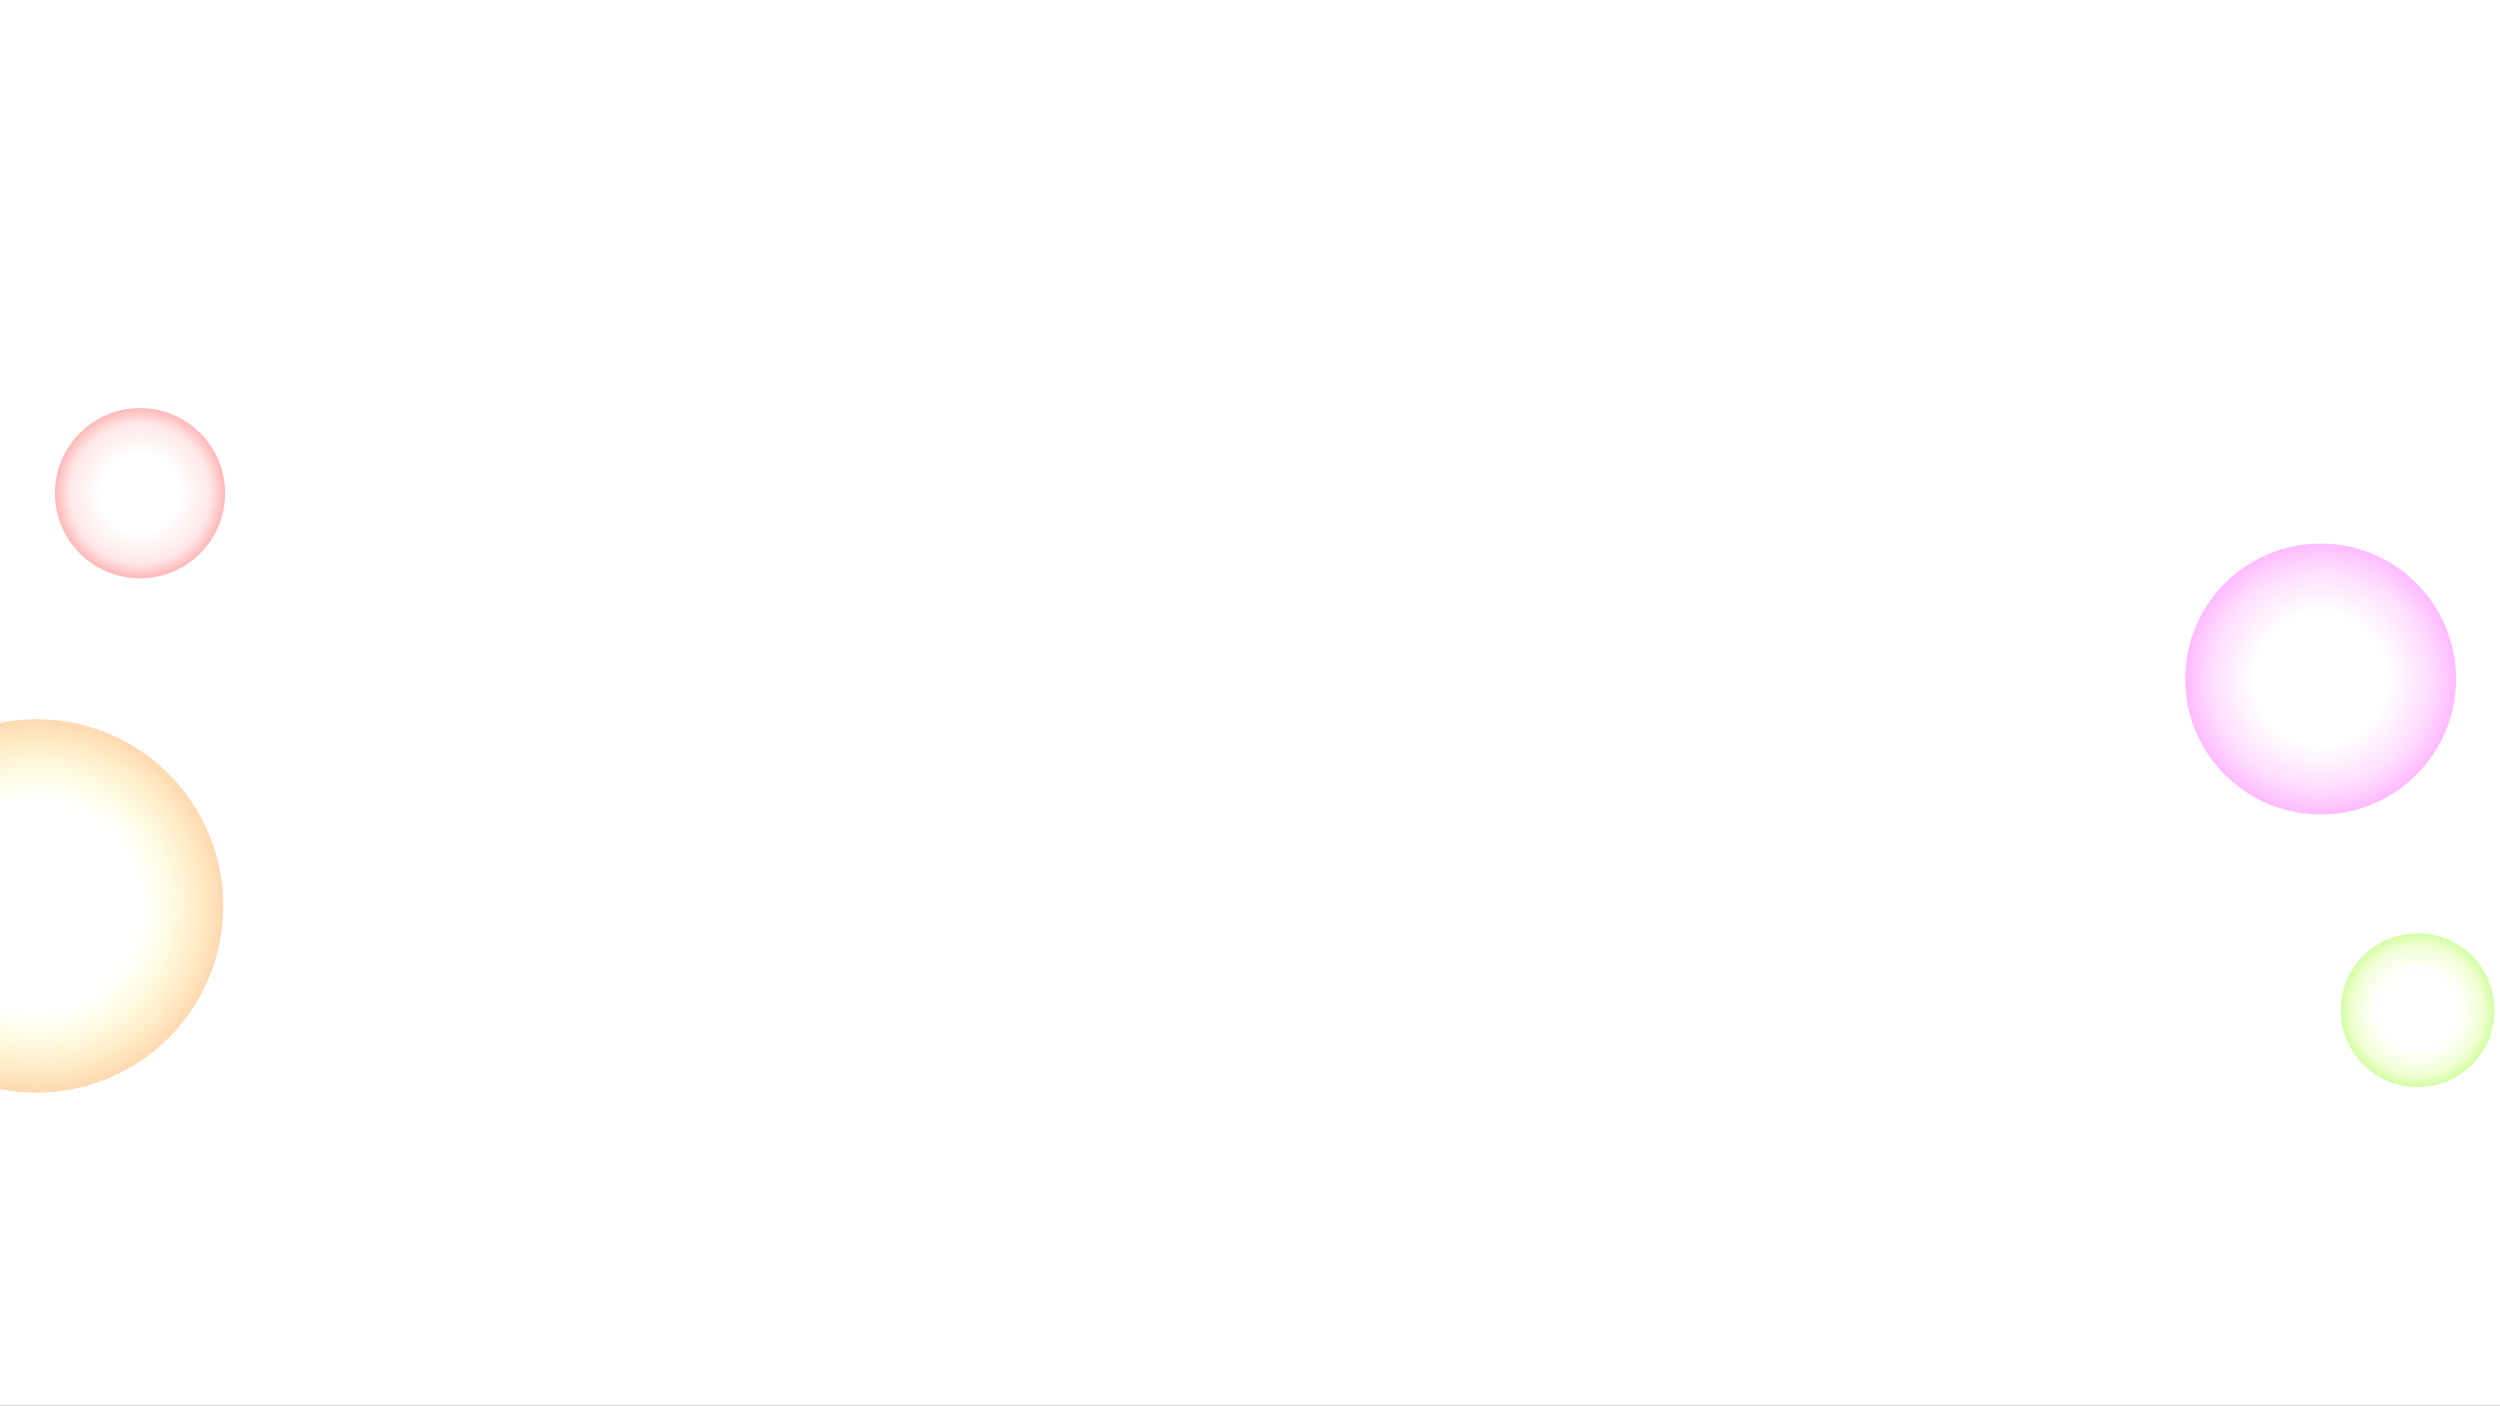 <svg width="1366" height="768" viewBox="0 0 1366 768" fill="none" xmlns="http://www.w3.org/2000/svg">
<rect x="0" y="0" width="1366" height="768" fill="#333333" stroke="none"/>
<g clip-path="url(#clip0)">
<rect width="1366" height="768" fill="white"/>
<path d="M1279 552C1279 575.196 1297.8 594 1321 594C1344.2 594 1363 575.196 1363 552C1363 528.804 1344.2 510 1321 510C1297.8 510 1279 528.804 1279 552Z" fill="url(#paint0_radial)"/>
<path d="M30 269.5C30 295.181 50.819 316 76.5 316C102.181 316 123 295.181 123 269.5C123 243.819 102.181 223 76.5 223C50.819 223 30 243.819 30 269.5Z" fill="url(#paint1_radial)"/>
<path d="M-82 495C-82 551.333 -36.333 597 20 597C76.333 597 122 551.333 122 495C122 438.667 76.333 393 20 393C-36.333 393 -82 438.667 -82 495Z" fill="url(#paint2_radial)"/>
<path d="M1194 371C1194 411.869 1227.13 445 1268 445C1308.87 445 1342 411.869 1342 371C1342 330.131 1308.87 297 1268 297C1227.13 297 1194 330.131 1194 371Z" fill="url(#paint3_radial)"/>
</g>
<defs>
<radialGradient id="paint0_radial" cx="0" cy="0" r="1" gradientUnits="userSpaceOnUse" gradientTransform="translate(1320.99 551.99) scale(42 42)">
<stop offset="0.51" stop-color="#C8FF00" stop-opacity="0"/>
<stop offset="0.839" stop-color="#A8FF00" stop-opacity="0.164"/>
<stop offset="1" stop-color="#82FF00" stop-opacity="0.36"/>
</radialGradient>
<radialGradient id="paint1_radial" cx="0" cy="0" r="1" gradientUnits="userSpaceOnUse" gradientTransform="translate(76.482 269.488) scale(46.501)">
<stop offset="0.459" stop-color="#FF0000" stop-opacity="0"/>
<stop offset="0.823" stop-color="#FF0000" stop-opacity="0.09"/>
<stop offset="1" stop-color="#FF0000" stop-opacity="0.28"/>
</radialGradient>
<radialGradient id="paint2_radial" cx="0" cy="0" r="1" gradientUnits="userSpaceOnUse" gradientTransform="translate(19.974 494.974) scale(101.996)">
<stop offset="0.562" stop-color="#FFFF00" stop-opacity="0"/>
<stop offset="0.781" stop-color="#FFC000" stop-opacity="0.155"/>
<stop offset="1" stop-color="#FF8200" stop-opacity="0.31"/>
</radialGradient>
<radialGradient id="paint3_radial" cx="0" cy="0" r="1" gradientUnits="userSpaceOnUse" gradientTransform="translate(1267.98 370.985) scale(73.999 74.001)">
<stop offset="0.49" stop-color="#FF00FF" stop-opacity="0"/>
<stop offset="0.807" stop-color="#FF00FF" stop-opacity="0.132"/>
<stop offset="1" stop-color="#FF00FF" stop-opacity="0.27"/>
</radialGradient>
<clipPath id="clip0">
<rect width="1366" height="768" fill="white"/>
</clipPath>
</defs>
</svg>
